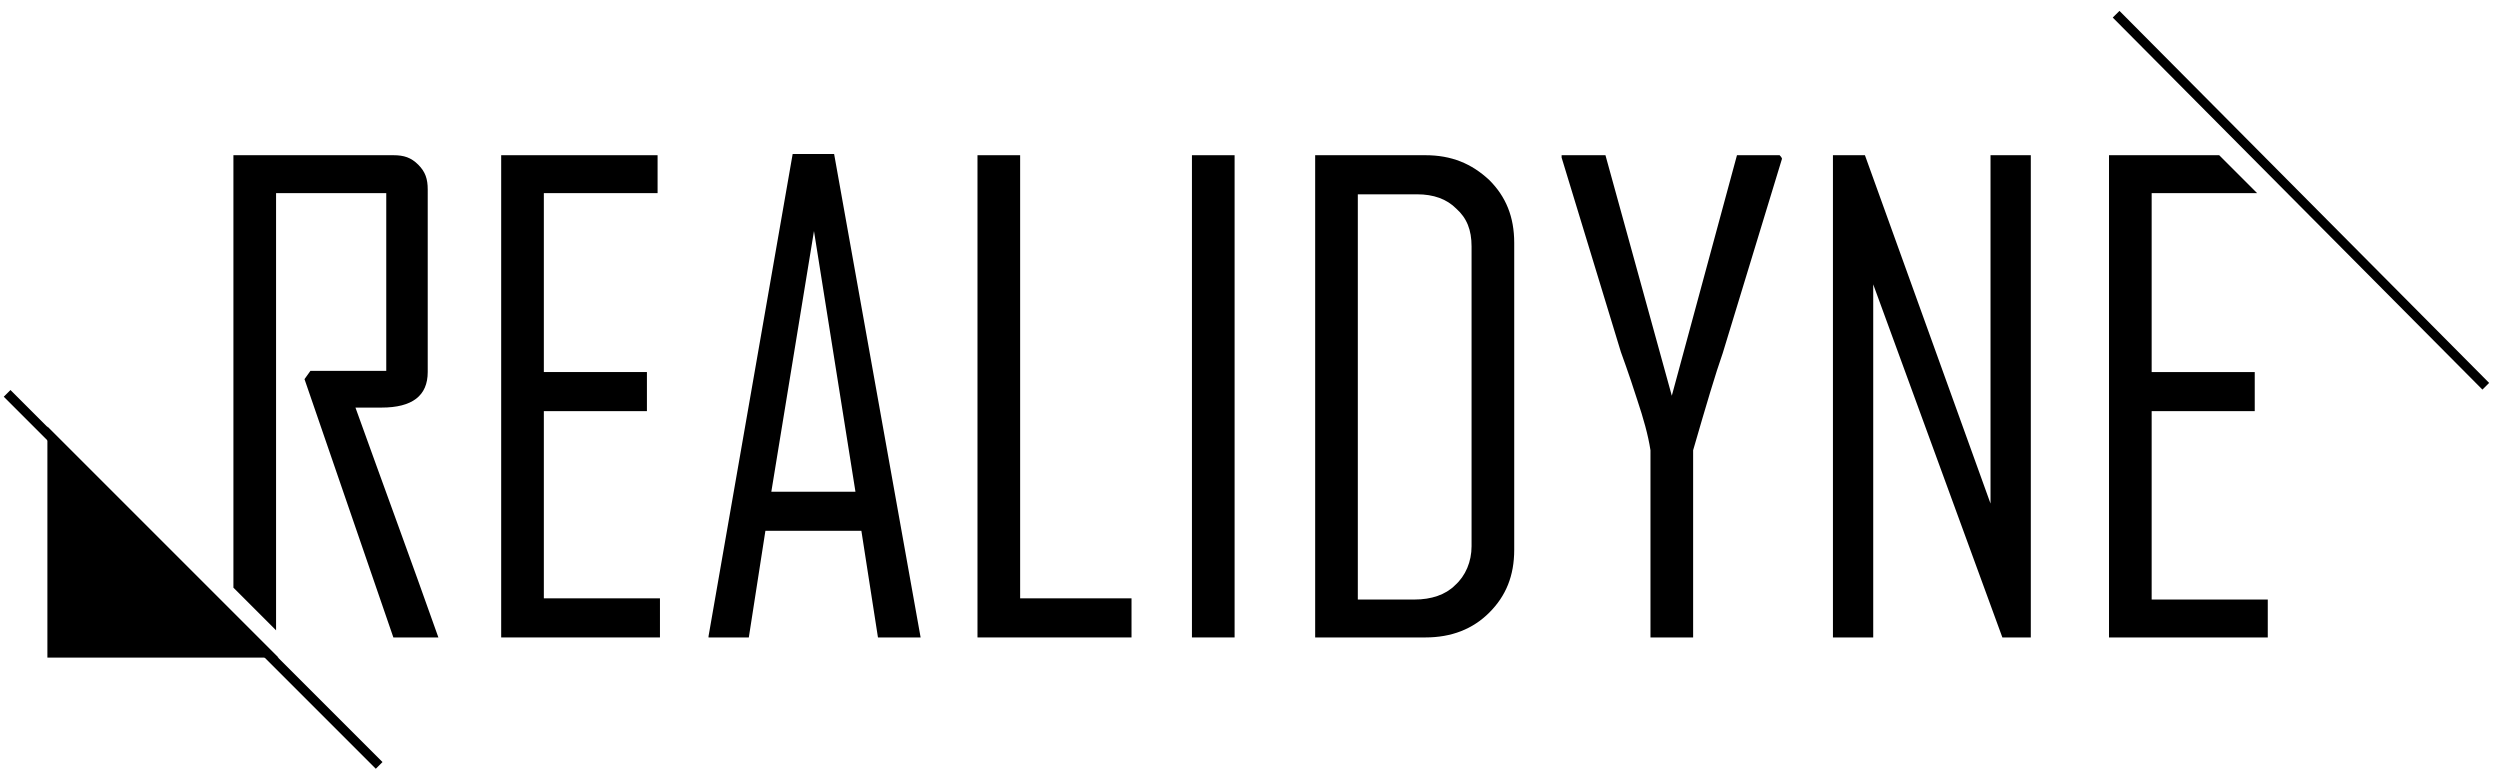 <svg version="1.1" id="Layer_1" xmlns="http://www.w3.org/2000/svg" xmlns:xlink="http://www.w3.org/1999/xlink" x="0px" y="0px"
	 viewBox="0 0 211 65" style="enable-background:new 0 0 211 65;" xml:space="preserve" class="logo">

<path class="sm:hidden slash slash-left " d="M0.6,33.2L32,64.6" stroke="currentColor" stroke-width="0.8" stroke-miterlimit="8"/>
<path class="hidden slash slash-right dark:text-blue-300 sm:flex" d="M178.6,1.2l31.2,31.4" stroke="currentColor" stroke-width="0.8" stroke-miterlimit="8"/>
<g class="fill-white hidden realidyne full sm:flex">
	<polygon class="letter-e" points="55.7,53.8 42.3,53.8 42.3,13.1 55.5,13.1 55.5,16.3 45.9,16.3 45.9,31.4 54.6,31.4 54.6,34.7 45.9,34.7 45.9,50.5 
		55.7,50.5 55.7,53.8" fill="currentColor"/>
	<path class="letter-a" fill="currentColor" d="M70.4,13h-3.5l-7.1,40.7v0.1h3.4l1.4-9h8.1l1.4,9h3.6L70.4,13z M65.1,41.5l3.6-22l3.5,22H65.1z"/>
	<polygon  class="letter-l" fill="currentColor" points="95.5,53.8 82.5,53.8 82.5,13.1 86.1,13.1 86.1,50.5 95.5,50.5 	"/>
	<polygon  class="letter-i" fill="currentColor" points="104.2,53.8 100.6,53.8 100.6,13.1 104.2,13.1 104.2,53.8 	"/>
	<path  class="letter-d" fill="currentColor" d="M125.7,15.2c-1.5-1.4-3.2-2.1-5.4-2.1H111v40.7h9.3c2.2,0,4-0.7,5.4-2.1c1.4-1.4,2.1-3.1,2.1-5.3V20.5
		C127.8,18.3,127.1,16.6,125.7,15.2z M124.2,46.1c0,1.3-0.5,2.5-1.4,3.3c-0.8,0.8-2,1.2-3.4,1.2h-4.8V16.4h5c1.4,0,2.5,0.4,3.3,1.2
		c0.9,0.8,1.3,1.8,1.3,3.2V46.1z"/>
	<path class="letter-i" fill="currentColor" d="M150.4,13.4l-5,16.4c-0.6,1.7-1.4,4.4-2.5,8.2v15.8h-3.6V38c-0.2-1.3-0.6-2.7-1.1-4.2c-0.8-2.5-1.3-3.8-1.4-4.1l-5-16.4
		v-0.2h3.7l5.6,20.3l5.5-20.3h3.6C150.4,13.3,150.4,13.4,150.4,13.4L150.4,13.4z"/>
	<polygon class="letter-n" fill="currentColor"  points="171.5,53.8 169,53.8 158.1,24 158.1,53.8 154.7,53.8 154.7,13.1 157.4,13.1 168,42.5 168,13.1 171.4,13.1 
		171.4,53.8 	"/>
	<polygon class="letter-e" fill="currentColor" points="181.6,34.7 190.3,34.7 190.3,31.4 181.6,31.4 181.6,16.3 190.5,16.3 187.3,13.1 178,13.1 178,53.8 191.4,53.8 
		191.4,50.6 181.6,50.6 	"/>
</g>
<path class="realidyne mobile letter-r" fill="currentColor" d="M23.3,53.2V16.3h9.3v15h-6.4L25.7,32l7.5,21.8H37c-2.3-6.5-4.7-13-7-19.4h2.2c2.6,0,3.9-1,3.9-3V16c0-0.9-0.2-1.5-0.8-2.1
	c-0.6-0.6-1.2-0.8-2.1-0.8H19.7v36.5L23.3,53.2L23.3,53.2z"/>
<polygon class="triangle fill-red-500 sm:hidden " points="4,36 4,55.5 23.5,55.5 "/>
</svg>